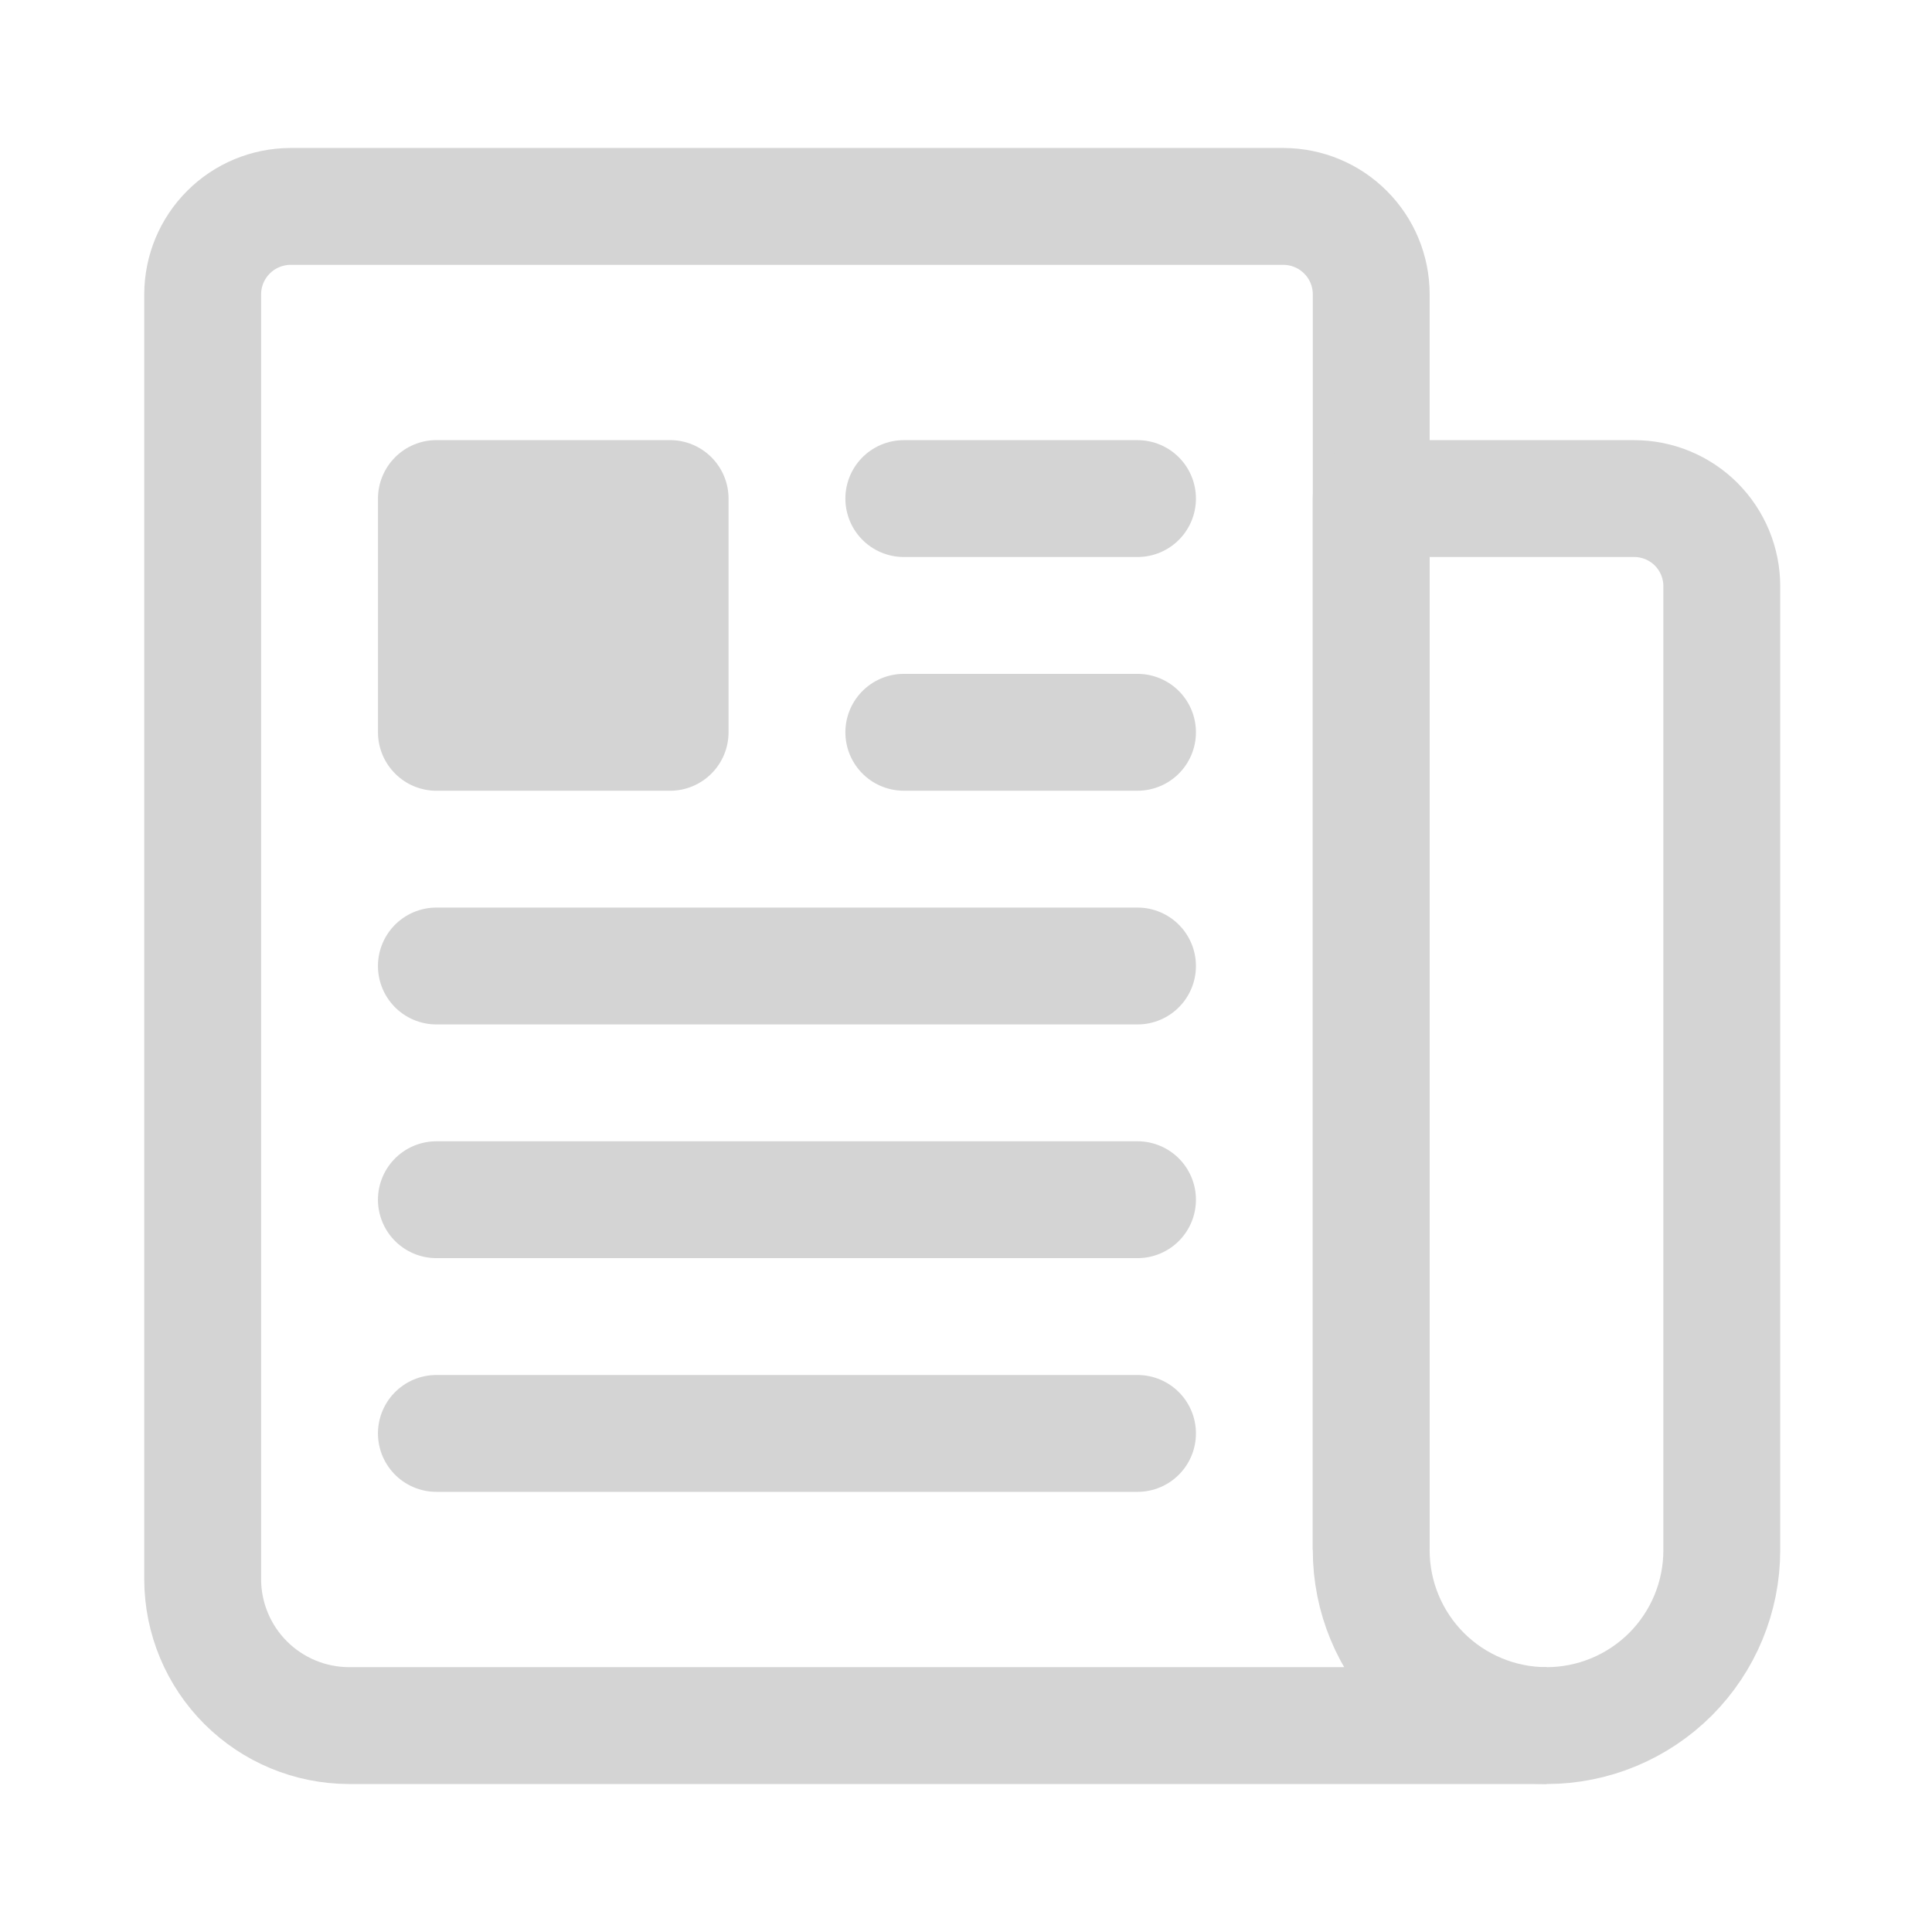 <svg width="31" height="31" viewBox="0 0 31 31" fill="none" xmlns="http://www.w3.org/2000/svg">
<path d="M22.002 24.867V4.719C22.001 4.346 21.853 3.989 21.589 3.726C21.326 3.462 20.969 3.314 20.596 3.312H4.659C4.286 3.314 3.929 3.462 3.666 3.726C3.402 3.989 3.254 4.346 3.252 4.719V25.344C3.254 25.965 3.502 26.56 3.941 26.999C4.38 27.438 4.975 27.686 5.596 27.688H24.815" stroke="#D4D4D4" stroke-width="1.875" stroke-linejoin="round"/>
<path d="M24.815 27.688C24.069 27.688 23.354 27.391 22.826 26.864C22.299 26.336 22.002 25.621 22.002 24.875V8H26.221C26.594 8 26.952 8.148 27.216 8.412C27.479 8.676 27.627 9.033 27.627 9.406V24.875C27.627 25.621 27.331 26.336 26.804 26.864C26.276 27.391 25.561 27.688 24.815 27.688Z" stroke="#D4D4D4" stroke-width="1.875" stroke-linejoin="round"/>
<path d="M14.502 8H18.252M14.502 11.75H18.252M7.002 15.5H18.252M7.002 19.25H18.252M7.002 23H18.252" stroke="#D4D4D4" stroke-width="1.875" stroke-linecap="round" stroke-linejoin="round"/>
<path d="M10.752 12.688H7.002C6.754 12.688 6.515 12.589 6.34 12.413C6.164 12.237 6.065 11.999 6.065 11.75V8C6.065 7.751 6.164 7.513 6.34 7.337C6.515 7.161 6.754 7.062 7.002 7.062H10.752C11.001 7.062 11.239 7.161 11.415 7.337C11.591 7.513 11.69 7.751 11.69 8V11.75C11.69 11.999 11.591 12.237 11.415 12.413C11.239 12.589 11.001 12.688 10.752 12.688Z" fill="#D4D4D4"/>
</svg>
